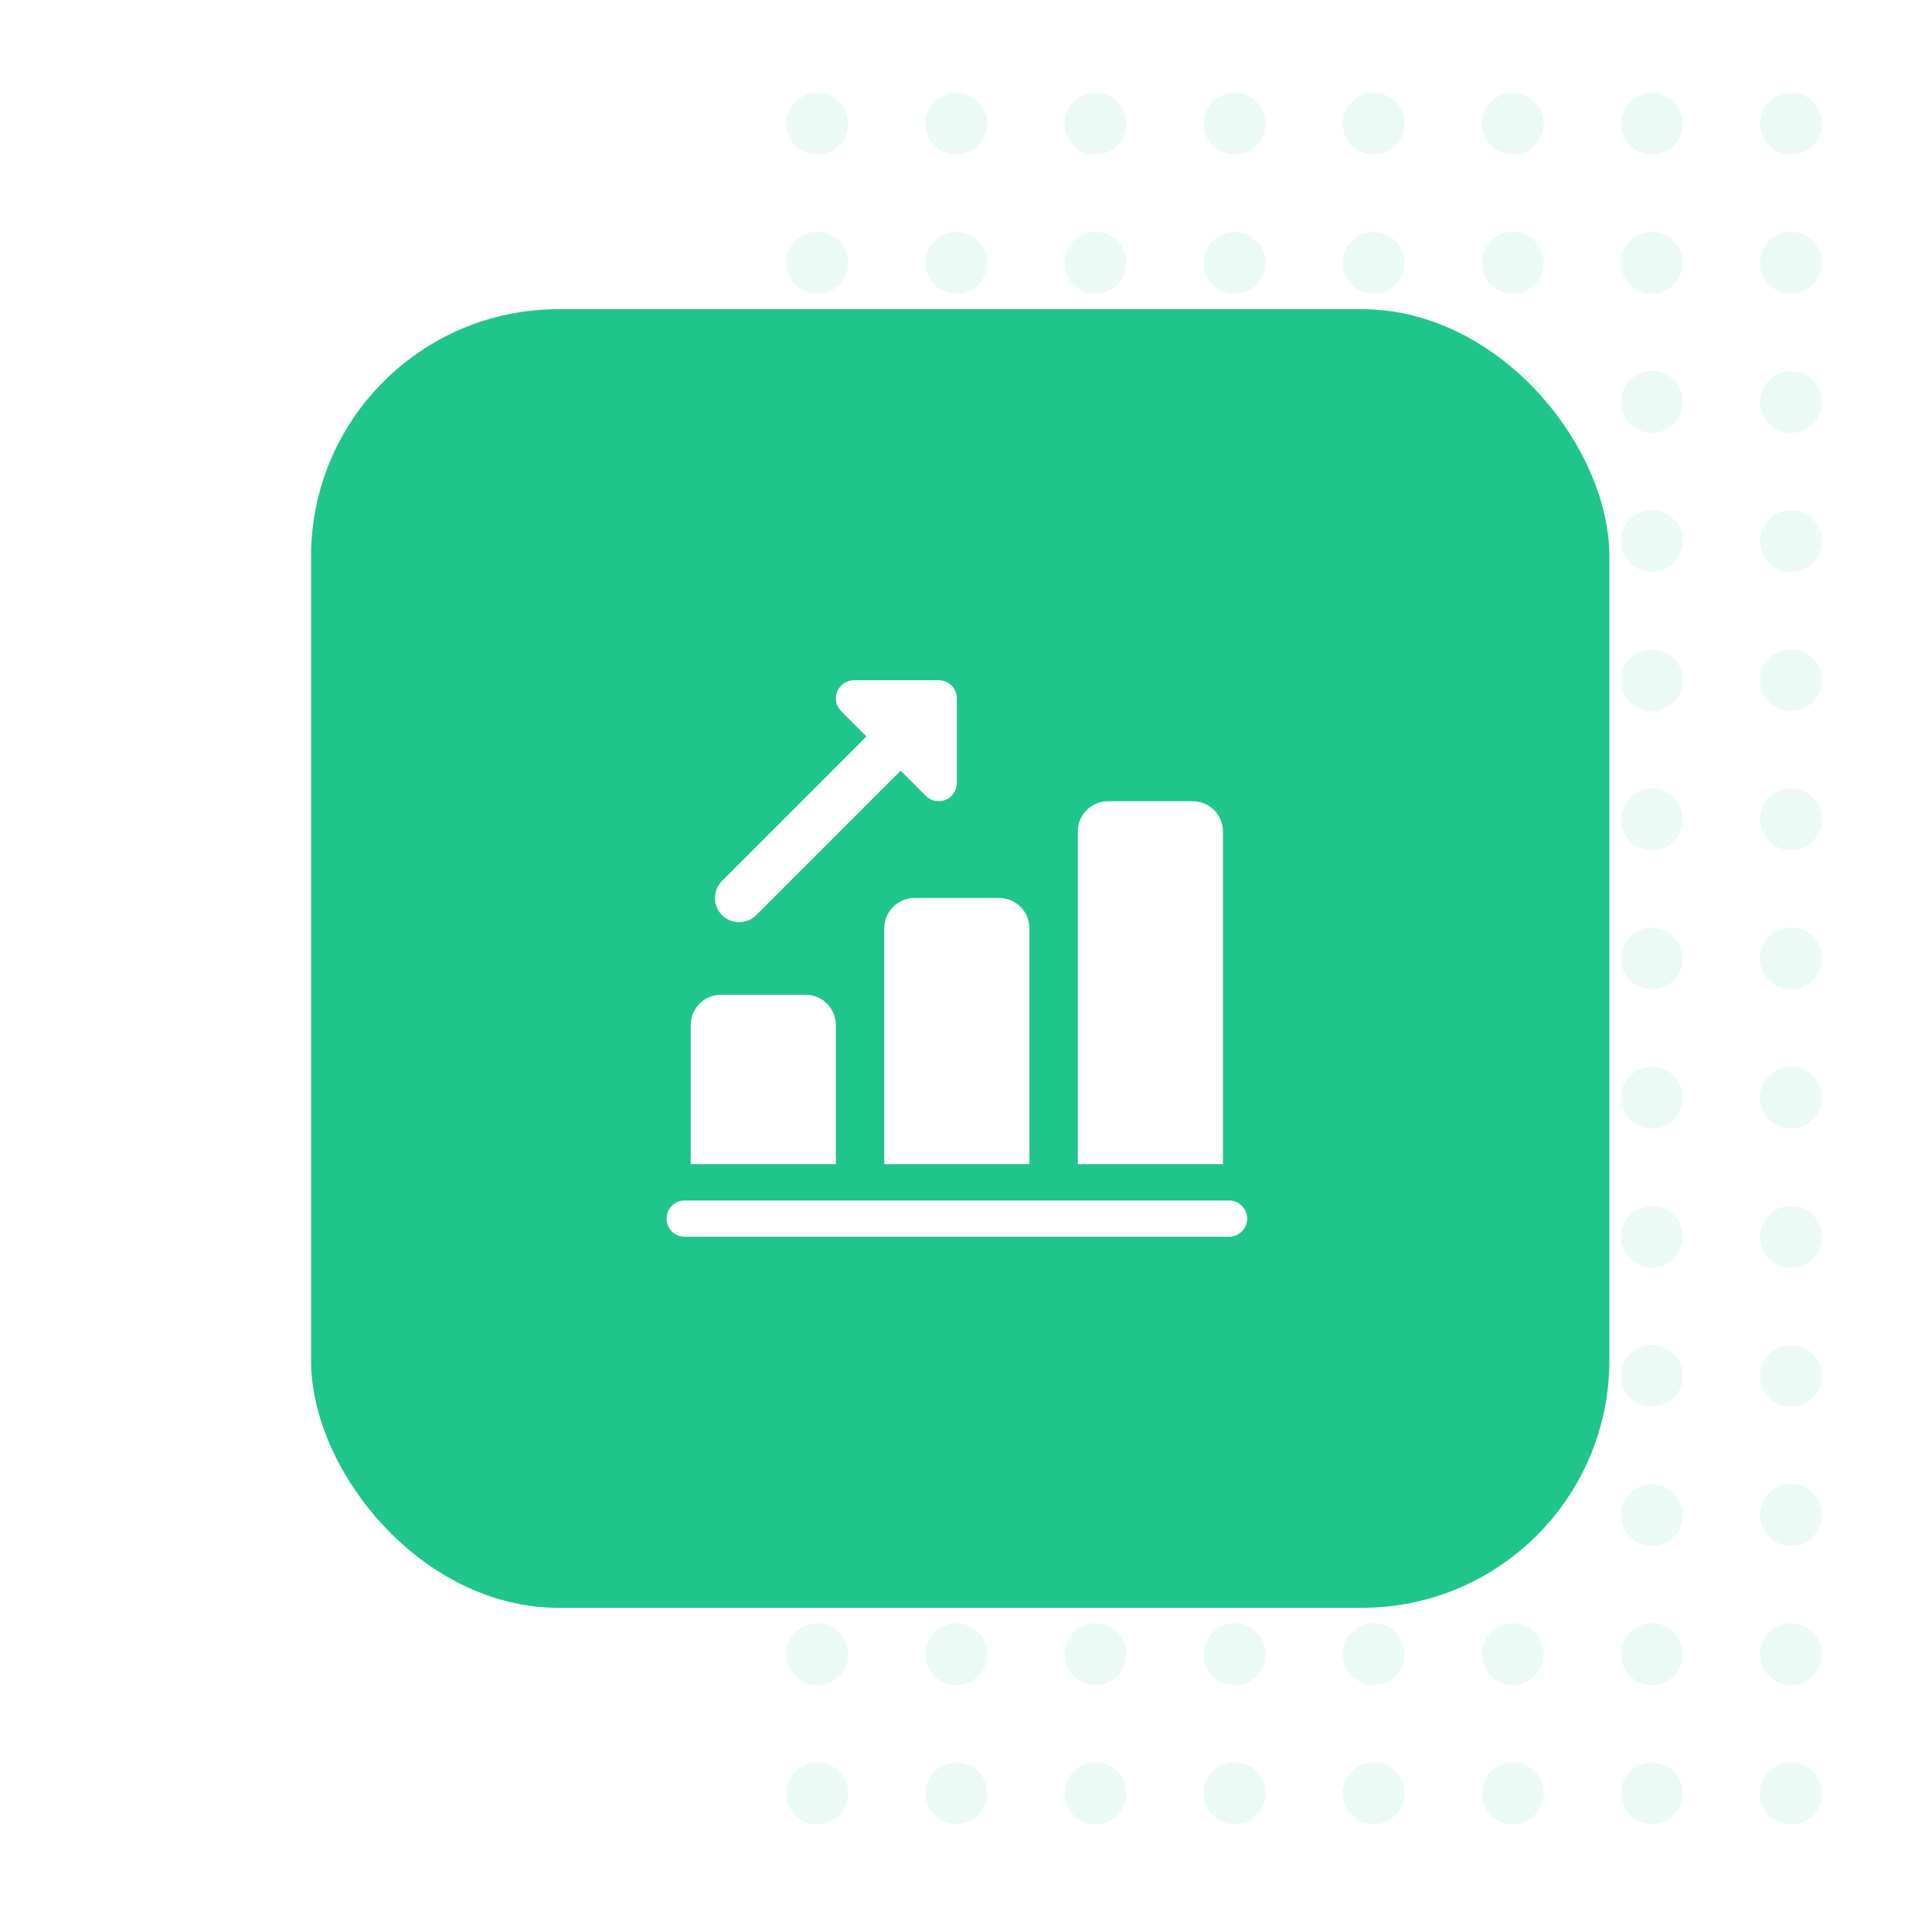 <svg width="125" height="124" viewBox="0 0 125 124" fill="none" xmlns="http://www.w3.org/2000/svg">
<g opacity="0.3">
<circle opacity="0.3" cx="52.875" cy="116" r="2" transform="rotate(-90 52.875 116)" fill="#20C58B"/>
<circle opacity="0.3" cx="52.875" cy="107" r="2" transform="rotate(-90 52.875 107)" fill="#20C58B"/>
<circle opacity="0.3" cx="52.875" cy="98" r="2" transform="rotate(-90 52.875 98)" fill="#20C58B"/>
<circle opacity="0.3" cx="52.875" cy="89" r="2" transform="rotate(-90 52.875 89)" fill="#20C58B"/>
<circle opacity="0.3" cx="52.875" cy="80" r="2" transform="rotate(-90 52.875 80)" fill="#20C58B"/>
<circle opacity="0.3" cx="52.875" cy="71" r="2" transform="rotate(-90 52.875 71)" fill="#20C58B"/>
<circle opacity="0.3" cx="52.875" cy="62" r="2" transform="rotate(-90 52.875 62)" fill="#20C58B"/>
<circle opacity="0.3" cx="52.875" cy="53" r="2" transform="rotate(-90 52.875 53)" fill="#20C58B"/>
<circle opacity="0.3" cx="52.875" cy="44" r="2" transform="rotate(-90 52.875 44)" fill="#20C58B"/>
<circle opacity="0.3" cx="52.875" cy="35" r="2" transform="rotate(-90 52.875 35)" fill="#20C58B"/>
<circle opacity="0.3" cx="52.875" cy="26" r="2" transform="rotate(-90 52.875 26)" fill="#20C58B"/>
<circle opacity="0.3" cx="52.875" cy="17" r="2" transform="rotate(-90 52.875 17)" fill="#20C58B"/>
<circle opacity="0.3" cx="52.875" cy="8" r="2" transform="rotate(-90 52.875 8)" fill="#20C58B"/>
<circle opacity="0.3" cx="61.875" cy="116" r="2" transform="rotate(-90 61.875 116)" fill="#20C58B"/>
<circle opacity="0.3" cx="61.875" cy="107" r="2" transform="rotate(-90 61.875 107)" fill="#20C58B"/>
<circle opacity="0.3" cx="61.875" cy="98" r="2" transform="rotate(-90 61.875 98)" fill="#20C58B"/>
<circle opacity="0.3" cx="61.875" cy="89" r="2" transform="rotate(-90 61.875 89)" fill="#20C58B"/>
<circle opacity="0.3" cx="61.875" cy="80" r="2" transform="rotate(-90 61.875 80)" fill="#20C58B"/>
<circle opacity="0.3" cx="61.875" cy="71" r="2" transform="rotate(-90 61.875 71)" fill="#20C58B"/>
<circle opacity="0.3" cx="61.875" cy="62" r="2" transform="rotate(-90 61.875 62)" fill="#20C58B"/>
<circle opacity="0.3" cx="61.875" cy="53" r="2" transform="rotate(-90 61.875 53)" fill="#20C58B"/>
<circle opacity="0.3" cx="61.875" cy="44" r="2" transform="rotate(-90 61.875 44)" fill="#20C58B"/>
<circle opacity="0.3" cx="61.875" cy="35" r="2" transform="rotate(-90 61.875 35)" fill="#20C58B"/>
<circle opacity="0.3" cx="61.875" cy="26" r="2" transform="rotate(-90 61.875 26)" fill="#20C58B"/>
<circle opacity="0.3" cx="61.875" cy="17" r="2" transform="rotate(-90 61.875 17)" fill="#20C58B"/>
<circle opacity="0.3" cx="61.875" cy="8" r="2" transform="rotate(-90 61.875 8)" fill="#20C58B"/>
<circle opacity="0.3" cx="70.875" cy="116" r="2" transform="rotate(-90 70.875 116)" fill="#20C58B"/>
<circle opacity="0.3" cx="70.875" cy="107" r="2" transform="rotate(-90 70.875 107)" fill="#20C58B"/>
<circle opacity="0.3" cx="70.875" cy="98" r="2" transform="rotate(-90 70.875 98)" fill="#20C58B"/>
<circle opacity="0.3" cx="70.875" cy="89" r="2" transform="rotate(-90 70.875 89)" fill="#20C58B"/>
<circle opacity="0.3" cx="70.875" cy="80" r="2" transform="rotate(-90 70.875 80)" fill="#20C58B"/>
<circle opacity="0.3" cx="70.875" cy="71" r="2" transform="rotate(-90 70.875 71)" fill="#20C58B"/>
<circle opacity="0.3" cx="70.875" cy="62" r="2" transform="rotate(-90 70.875 62)" fill="#20C58B"/>
<circle opacity="0.3" cx="70.875" cy="53" r="2" transform="rotate(-90 70.875 53)" fill="#20C58B"/>
<circle opacity="0.3" cx="70.875" cy="44" r="2" transform="rotate(-90 70.875 44)" fill="#20C58B"/>
<circle opacity="0.3" cx="70.875" cy="35" r="2" transform="rotate(-90 70.875 35)" fill="#20C58B"/>
<circle opacity="0.3" cx="70.875" cy="26" r="2" transform="rotate(-90 70.875 26)" fill="#20C58B"/>
<circle opacity="0.3" cx="70.875" cy="17" r="2" transform="rotate(-90 70.875 17)" fill="#20C58B"/>
<circle opacity="0.3" cx="70.875" cy="8" r="2" transform="rotate(-90 70.875 8)" fill="#20C58B"/>
<circle opacity="0.3" cx="79.875" cy="116" r="2" transform="rotate(-90 79.875 116)" fill="#20C58B"/>
<circle opacity="0.3" cx="79.875" cy="107" r="2" transform="rotate(-90 79.875 107)" fill="#20C58B"/>
<circle opacity="0.3" cx="79.875" cy="98" r="2" transform="rotate(-90 79.875 98)" fill="#20C58B"/>
<circle opacity="0.3" cx="79.875" cy="89" r="2" transform="rotate(-90 79.875 89)" fill="#20C58B"/>
<circle opacity="0.3" cx="79.875" cy="80" r="2" transform="rotate(-90 79.875 80)" fill="#20C58B"/>
<circle opacity="0.3" cx="79.875" cy="71" r="2" transform="rotate(-90 79.875 71)" fill="#20C58B"/>
<circle opacity="0.3" cx="79.875" cy="62" r="2" transform="rotate(-90 79.875 62)" fill="#20C58B"/>
<circle opacity="0.3" cx="79.875" cy="53" r="2" transform="rotate(-90 79.875 53)" fill="#20C58B"/>
<circle opacity="0.3" cx="79.875" cy="44" r="2" transform="rotate(-90 79.875 44)" fill="#20C58B"/>
<circle opacity="0.3" cx="79.875" cy="35" r="2" transform="rotate(-90 79.875 35)" fill="#20C58B"/>
<circle opacity="0.3" cx="79.875" cy="26" r="2" transform="rotate(-90 79.875 26)" fill="#20C58B"/>
<circle opacity="0.3" cx="79.875" cy="17" r="2" transform="rotate(-90 79.875 17)" fill="#20C58B"/>
<circle opacity="0.3" cx="79.875" cy="8" r="2" transform="rotate(-90 79.875 8)" fill="#20C58B"/>
<circle opacity="0.3" cx="88.875" cy="116" r="2" transform="rotate(-90 88.875 116)" fill="#20C58B"/>
<circle opacity="0.3" cx="88.875" cy="107" r="2" transform="rotate(-90 88.875 107)" fill="#20C58B"/>
<circle opacity="0.3" cx="88.875" cy="98" r="2" transform="rotate(-90 88.875 98)" fill="#20C58B"/>
<circle opacity="0.3" cx="88.875" cy="89" r="2" transform="rotate(-90 88.875 89)" fill="#20C58B"/>
<circle opacity="0.3" cx="88.875" cy="80" r="2" transform="rotate(-90 88.875 80)" fill="#20C58B"/>
<circle opacity="0.3" cx="88.875" cy="71" r="2" transform="rotate(-90 88.875 71)" fill="#20C58B"/>
<circle opacity="0.3" cx="88.875" cy="62" r="2" transform="rotate(-90 88.875 62)" fill="#20C58B"/>
<circle opacity="0.3" cx="88.875" cy="53" r="2" transform="rotate(-90 88.875 53)" fill="#20C58B"/>
<circle opacity="0.3" cx="88.875" cy="44" r="2" transform="rotate(-90 88.875 44)" fill="#20C58B"/>
<circle opacity="0.3" cx="88.875" cy="35" r="2" transform="rotate(-90 88.875 35)" fill="#20C58B"/>
<circle opacity="0.3" cx="88.875" cy="26" r="2" transform="rotate(-90 88.875 26)" fill="#20C58B"/>
<circle opacity="0.3" cx="88.875" cy="17" r="2" transform="rotate(-90 88.875 17)" fill="#20C58B"/>
<circle opacity="0.3" cx="88.875" cy="8" r="2" transform="rotate(-90 88.875 8)" fill="#20C58B"/>
<circle opacity="0.3" cx="97.875" cy="116" r="2" transform="rotate(-90 97.875 116)" fill="#20C58B"/>
<circle opacity="0.3" cx="97.875" cy="107" r="2" transform="rotate(-90 97.875 107)" fill="#20C58B"/>
<circle opacity="0.3" cx="97.875" cy="98" r="2" transform="rotate(-90 97.875 98)" fill="#20C58B"/>
<circle opacity="0.3" cx="97.875" cy="89" r="2" transform="rotate(-90 97.875 89)" fill="#20C58B"/>
<circle opacity="0.3" cx="97.875" cy="80" r="2" transform="rotate(-90 97.875 80)" fill="#20C58B"/>
<circle opacity="0.3" cx="97.875" cy="71" r="2" transform="rotate(-90 97.875 71)" fill="#20C58B"/>
<circle opacity="0.3" cx="97.875" cy="62" r="2" transform="rotate(-90 97.875 62)" fill="#20C58B"/>
<circle opacity="0.3" cx="97.875" cy="53" r="2" transform="rotate(-90 97.875 53)" fill="#20C58B"/>
<circle opacity="0.3" cx="97.875" cy="44" r="2" transform="rotate(-90 97.875 44)" fill="#20C58B"/>
<circle opacity="0.3" cx="97.875" cy="35" r="2" transform="rotate(-90 97.875 35)" fill="#20C58B"/>
<circle opacity="0.3" cx="97.875" cy="26" r="2" transform="rotate(-90 97.875 26)" fill="#20C58B"/>
<circle opacity="0.3" cx="97.875" cy="17" r="2" transform="rotate(-90 97.875 17)" fill="#20C58B"/>
<circle opacity="0.3" cx="97.875" cy="8" r="2" transform="rotate(-90 97.875 8)" fill="#20C58B"/>
<circle opacity="0.3" cx="106.875" cy="116" r="2" transform="rotate(-90 106.875 116)" fill="#20C58B"/>
<circle opacity="0.3" cx="106.875" cy="107" r="2" transform="rotate(-90 106.875 107)" fill="#20C58B"/>
<circle opacity="0.3" cx="106.875" cy="98" r="2" transform="rotate(-90 106.875 98)" fill="#20C58B"/>
<circle opacity="0.3" cx="106.875" cy="89" r="2" transform="rotate(-90 106.875 89)" fill="#20C58B"/>
<circle opacity="0.3" cx="106.875" cy="80" r="2" transform="rotate(-90 106.875 80)" fill="#20C58B"/>
<circle opacity="0.3" cx="106.875" cy="71" r="2" transform="rotate(-90 106.875 71)" fill="#20C58B"/>
<circle opacity="0.3" cx="106.875" cy="62" r="2" transform="rotate(-90 106.875 62)" fill="#20C58B"/>
<circle opacity="0.3" cx="106.875" cy="53" r="2" transform="rotate(-90 106.875 53)" fill="#20C58B"/>
<circle opacity="0.3" cx="106.875" cy="44" r="2" transform="rotate(-90 106.875 44)" fill="#20C58B"/>
<circle opacity="0.3" cx="106.875" cy="35" r="2" transform="rotate(-90 106.875 35)" fill="#20C58B"/>
<circle opacity="0.3" cx="106.875" cy="26" r="2" transform="rotate(-90 106.875 26)" fill="#20C58B"/>
<circle opacity="0.3" cx="106.875" cy="17" r="2" transform="rotate(-90 106.875 17)" fill="#20C58B"/>
<circle opacity="0.3" cx="106.875" cy="8" r="2" transform="rotate(-90 106.875 8)" fill="#20C58B"/>
<circle opacity="0.3" cx="115.875" cy="116" r="2" transform="rotate(-90 115.875 116)" fill="#20C58B"/>
<circle opacity="0.3" cx="115.875" cy="107" r="2" transform="rotate(-90 115.875 107)" fill="#20C58B"/>
<circle opacity="0.3" cx="115.875" cy="98" r="2" transform="rotate(-90 115.875 98)" fill="#20C58B"/>
<circle opacity="0.3" cx="115.875" cy="89" r="2" transform="rotate(-90 115.875 89)" fill="#20C58B"/>
<circle opacity="0.3" cx="115.875" cy="80" r="2" transform="rotate(-90 115.875 80)" fill="#20C58B"/>
<circle opacity="0.3" cx="115.875" cy="71" r="2" transform="rotate(-90 115.875 71)" fill="#20C58B"/>
<circle opacity="0.3" cx="115.875" cy="62" r="2" transform="rotate(-90 115.875 62)" fill="#20C58B"/>
<circle opacity="0.3" cx="115.875" cy="53" r="2" transform="rotate(-90 115.875 53)" fill="#20C58B"/>
<circle opacity="0.3" cx="115.875" cy="44" r="2" transform="rotate(-90 115.875 44)" fill="#20C58B"/>
<circle opacity="0.3" cx="115.875" cy="35" r="2" transform="rotate(-90 115.875 35)" fill="#20C58B"/>
<circle opacity="0.3" cx="115.875" cy="26" r="2" transform="rotate(-90 115.875 26)" fill="#20C58B"/>
<circle opacity="0.3" cx="115.875" cy="17" r="2" transform="rotate(-90 115.875 17)" fill="#20C58B"/>
<circle opacity="0.3" cx="115.875" cy="8" r="2" transform="rotate(-90 115.875 8)" fill="#20C58B"/>
</g>
<g filter="url(#filter0_d)">
<rect x="20.125" y="20" width="84" height="84" rx="16" fill="#20C58B"/>
</g>
<path d="M47.821 59.652C47.42 59.652 47.019 59.499 46.714 59.194C46.102 58.582 46.102 57.592 46.714 56.98L57.523 46.171C58.136 45.559 59.125 45.559 59.737 46.171C60.349 46.783 60.349 47.772 59.737 48.384L48.927 59.194C48.622 59.499 48.221 59.652 47.821 59.652Z" fill="white"/>
<path d="M60.734 51.826C60.428 51.826 60.128 51.707 59.904 51.482L54.426 46.004C54.089 45.669 53.989 45.163 54.171 44.725C54.352 44.286 54.781 44 55.255 44H60.734C61.382 44 61.907 44.526 61.907 45.174V50.652C61.907 51.126 61.621 51.555 61.183 51.737C61.037 51.796 60.885 51.826 60.734 51.826Z" fill="white"/>
<path d="M54.081 66.304V75.304H44.69V66.304C44.69 65.224 45.567 64.348 46.647 64.348H52.125C53.205 64.348 54.081 65.224 54.081 66.304Z" fill="white"/>
<path d="M66.603 60.044V75.304H57.212V60.044C57.212 58.964 58.088 58.087 59.168 58.087H64.647C65.727 58.087 66.603 58.964 66.603 60.044Z" fill="white"/>
<path d="M79.125 53.783V75.304H69.734V53.783C69.734 52.703 70.61 51.826 71.69 51.826H77.168C78.248 51.826 79.125 52.703 79.125 53.783Z" fill="white"/>
<path d="M79.516 80H44.299C43.651 80 43.125 79.474 43.125 78.826C43.125 78.178 43.651 77.652 44.299 77.652H79.516C80.164 77.652 80.69 78.178 80.69 78.826C80.69 79.474 80.164 80 79.516 80Z" fill="white"/>
<defs>
<filter id="filter0_d" x="0.125" y="0" width="124" height="124" filterUnits="userSpaceOnUse" color-interpolation-filters="sRGB">
<feFlood flood-opacity="0" result="BackgroundImageFix"/>
<feColorMatrix in="SourceAlpha" type="matrix" values="0 0 0 0 0 0 0 0 0 0 0 0 0 0 0 0 0 0 127 0"/>
<feOffset/>
<feGaussianBlur stdDeviation="10"/>
<feColorMatrix type="matrix" values="0 0 0 0 0.125 0 0 0 0 0.773 0 0 0 0 0.545 0 0 0 0.4 0"/>
<feBlend mode="normal" in2="BackgroundImageFix" result="effect1_dropShadow"/>
<feBlend mode="normal" in="SourceGraphic" in2="effect1_dropShadow" result="shape"/>
</filter>
</defs>
</svg>
